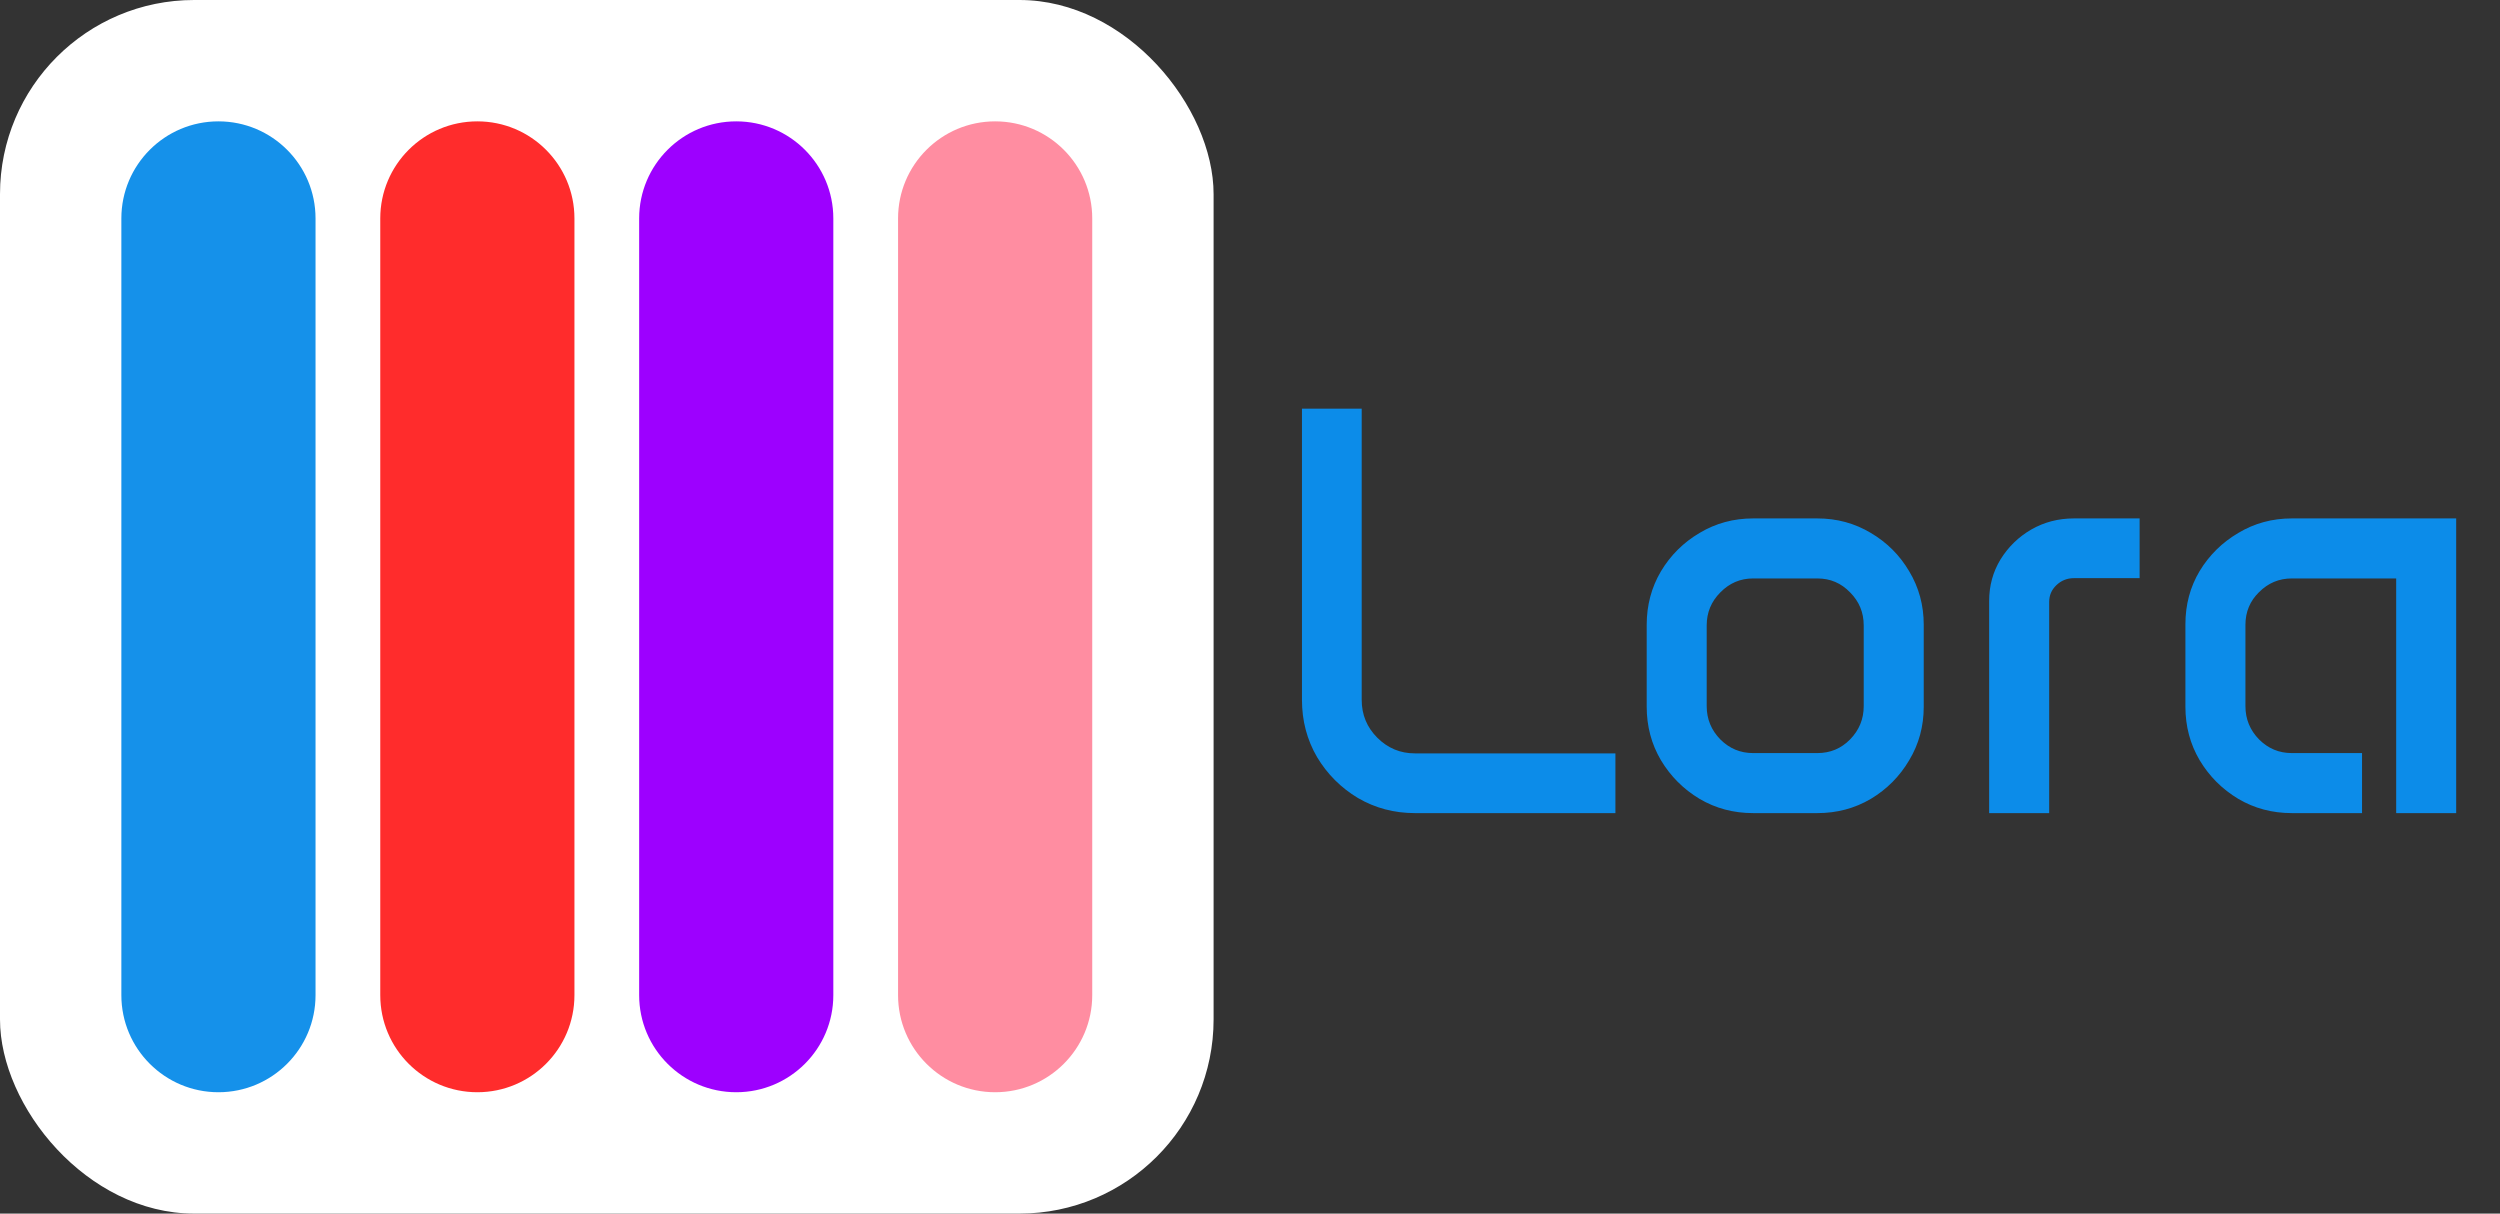 <svg width="103" height="50" viewBox="0 0 103 50" fill="none" xmlns="http://www.w3.org/2000/svg">
<rect x="0" y="0" width="103" height="50" fill="#333333" stroke="none"/>
<rect width="50" height="50" rx="8" fill="white"/>
<path d="M13 41V9C13 6.791 11.209 5 9 5C6.791 5 5 6.791 5 9V41C5 43.209 6.791 45 9 45C11.209 45 13 43.209 13 41Z" fill="#1591EA"/>
<path d="M23.667 41V9C23.667 6.791 21.876 5 19.667 5C17.457 5 15.667 6.791 15.667 9V41C15.667 43.209 17.457 45 19.667 45C21.876 45 23.667 43.209 23.667 41Z" fill="#FF2C2C"/>
<path d="M34.333 41V9C34.333 6.791 32.542 5 30.333 5C28.124 5 26.333 6.791 26.333 9V41C26.333 43.209 28.124 45 30.333 45C32.542 45 34.333 43.209 34.333 41Z" fill="#9D00FF"/>
<path d="M45 41V9C45 6.791 43.209 5 41 5C38.791 5 37 6.791 37 9V41C37 43.209 38.791 45 41 45C43.209 45 45 43.209 45 41Z" fill="#FF8DA1"/>
<path d="M53.641 16.836H56.102V28.836C56.102 29.445 56.316 29.965 56.746 30.395C57.176 30.824 57.691 31.039 58.293 31.039H66.555V33.5H58.293C57.441 33.5 56.66 33.293 55.949 32.879C55.246 32.457 54.684 31.895 54.262 31.191C53.848 30.48 53.641 29.695 53.641 28.836V16.836ZM67.844 25.742C67.844 24.938 68.039 24.203 68.43 23.539C68.828 22.875 69.359 22.348 70.023 21.957C70.688 21.559 71.422 21.359 72.227 21.359H74.875C75.68 21.359 76.414 21.559 77.078 21.957C77.742 22.348 78.269 22.875 78.66 23.539C79.059 24.203 79.258 24.938 79.258 25.742V29.117C79.258 29.922 79.059 30.656 78.66 31.32C78.269 31.984 77.742 32.516 77.078 32.914C76.414 33.305 75.68 33.5 74.875 33.5H72.227C71.422 33.5 70.688 33.305 70.023 32.914C69.359 32.516 68.828 31.984 68.43 31.32C68.039 30.656 67.844 29.922 67.844 29.117V25.742ZM70.316 29.094C70.316 29.625 70.504 30.082 70.879 30.465C71.254 30.84 71.703 31.027 72.227 31.027H74.875C75.406 31.027 75.856 30.84 76.223 30.465C76.598 30.082 76.785 29.625 76.785 29.094V25.766C76.785 25.234 76.598 24.781 76.223 24.406C75.856 24.023 75.406 23.832 74.875 23.832H72.227C71.703 23.832 71.254 24.023 70.879 24.406C70.504 24.781 70.316 25.234 70.316 25.766V29.094ZM81.953 24.758C81.953 24.133 82.109 23.562 82.422 23.047C82.742 22.531 83.164 22.121 83.688 21.816C84.219 21.512 84.805 21.359 85.445 21.359H88.152V23.82H85.445C85.164 23.82 84.922 23.918 84.719 24.113C84.523 24.301 84.426 24.531 84.426 24.805V33.5H81.953V24.758ZM90.039 25.719C90.039 24.914 90.234 24.184 90.625 23.527C91.023 22.871 91.555 22.348 92.219 21.957C92.883 21.559 93.617 21.359 94.422 21.359H101.195V33.5H98.723V23.832H94.422C93.898 23.832 93.449 24.02 93.074 24.395C92.699 24.762 92.512 25.211 92.512 25.742V29.094C92.512 29.625 92.699 30.082 93.074 30.465C93.449 30.84 93.898 31.027 94.422 31.027H97.316V33.5H94.422C93.617 33.5 92.883 33.305 92.219 32.914C91.555 32.516 91.023 31.984 90.625 31.32C90.234 30.656 90.039 29.922 90.039 29.117V25.719Z" fill="#0C8CE9"/>
</svg>
